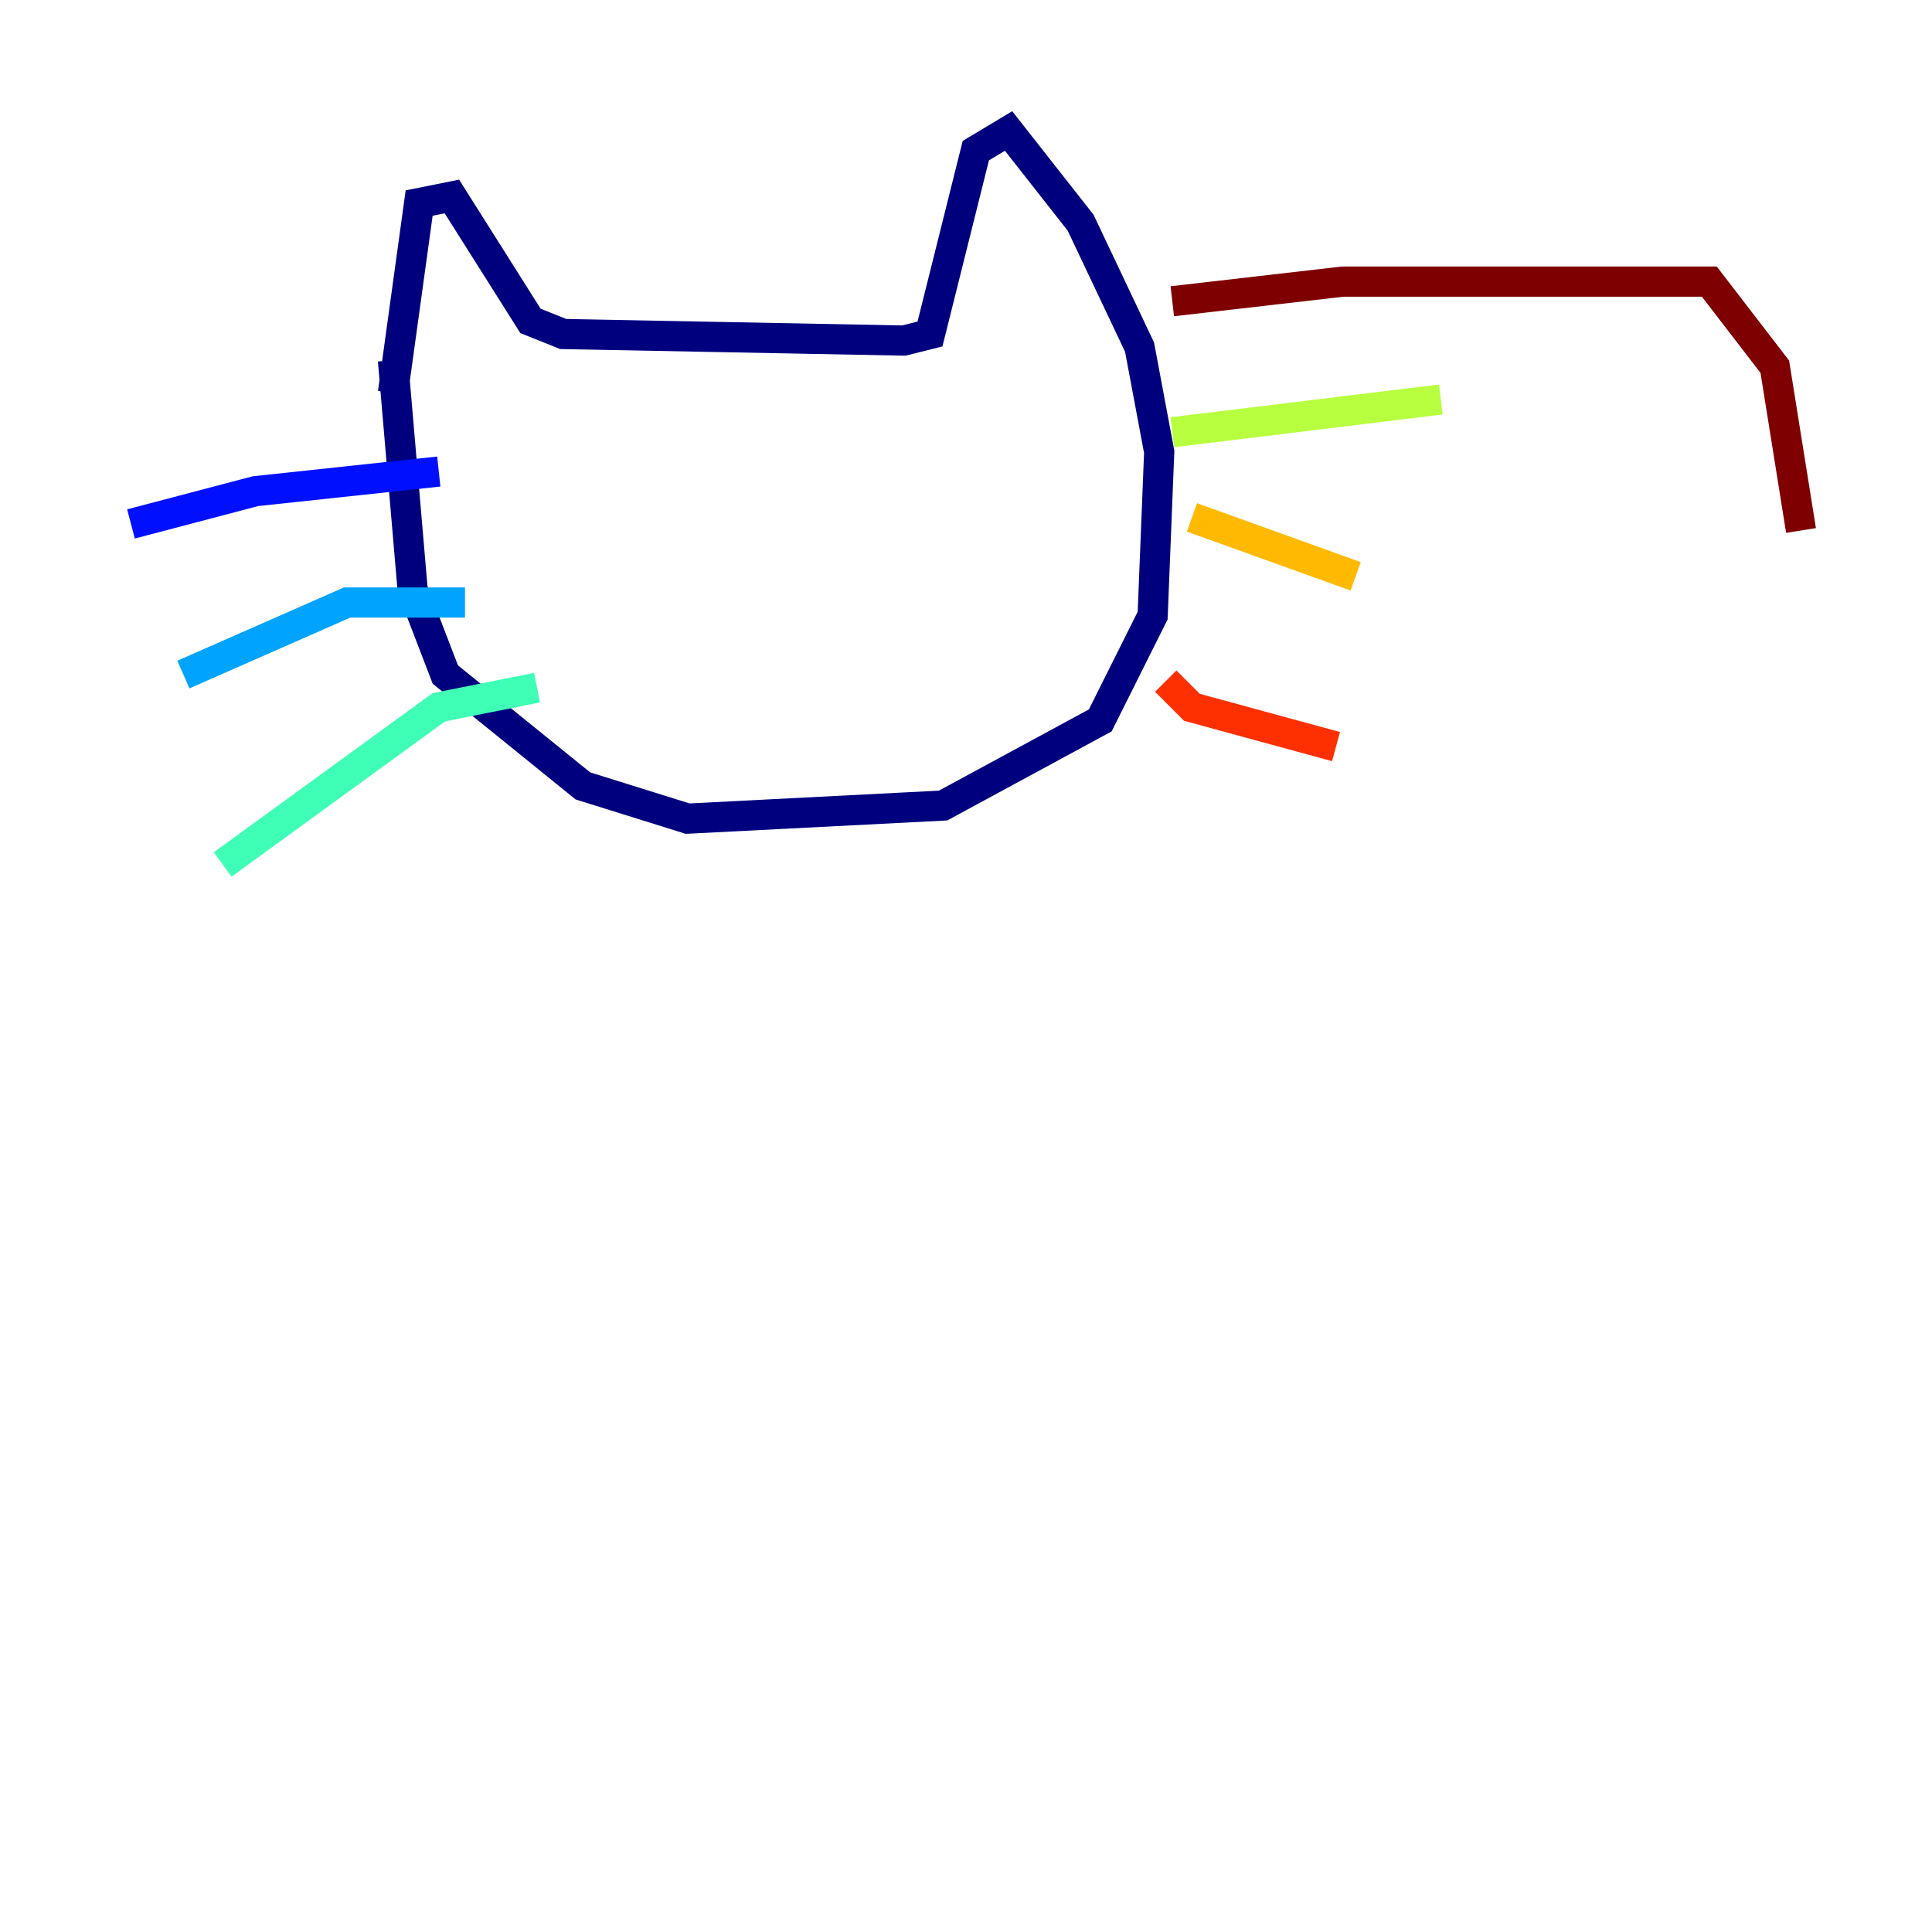 <?xml version="1.0" encoding="utf-8" ?>
<svg baseProfile="tiny" height="128" version="1.2" viewBox="0,0,128,128" width="128" xmlns="http://www.w3.org/2000/svg" xmlns:ev="http://www.w3.org/2001/xml-events" xmlns:xlink="http://www.w3.org/1999/xlink"><defs /><polyline fill="none" points="26.034,26.034 27.77,13.451 29.939,13.017 35.146,21.261 37.315,22.129 59.878,22.563 61.614,22.129 64.651,9.98 66.82,8.678 71.593,14.752 75.498,22.997 76.8,29.939 76.366,40.786 72.895,47.729 62.481,53.37 45.559,54.237 38.617,52.068 29.505,44.691 27.336,39.051 26.034,23.864" stroke="#00007f" stroke-width="2" /><polyline fill="none" points="29.071,31.241 16.922,32.542 8.678,34.712" stroke="#0010ff" stroke-width="2" /><polyline fill="none" points="30.807,39.919 22.997,39.919 12.149,44.691" stroke="#00a4ff" stroke-width="2" /><polyline fill="none" points="35.58,45.559 29.071,46.861 14.752,57.275" stroke="#3fffb7" stroke-width="2" /><polyline fill="none" points="77.668,28.637 95.458,26.468" stroke="#b7ff3f" stroke-width="2" /><polyline fill="none" points="78.969,34.278 89.817,38.183" stroke="#ffb900" stroke-width="2" /><polyline fill="none" points="77.234,45.125 78.969,46.861 88.515,49.464" stroke="#ff3000" stroke-width="2" /><polyline fill="none" points="77.668,19.959 88.949,18.658 113.248,18.658 117.586,24.298 119.322,35.146" stroke="#7f0000" stroke-width="2" /></svg>